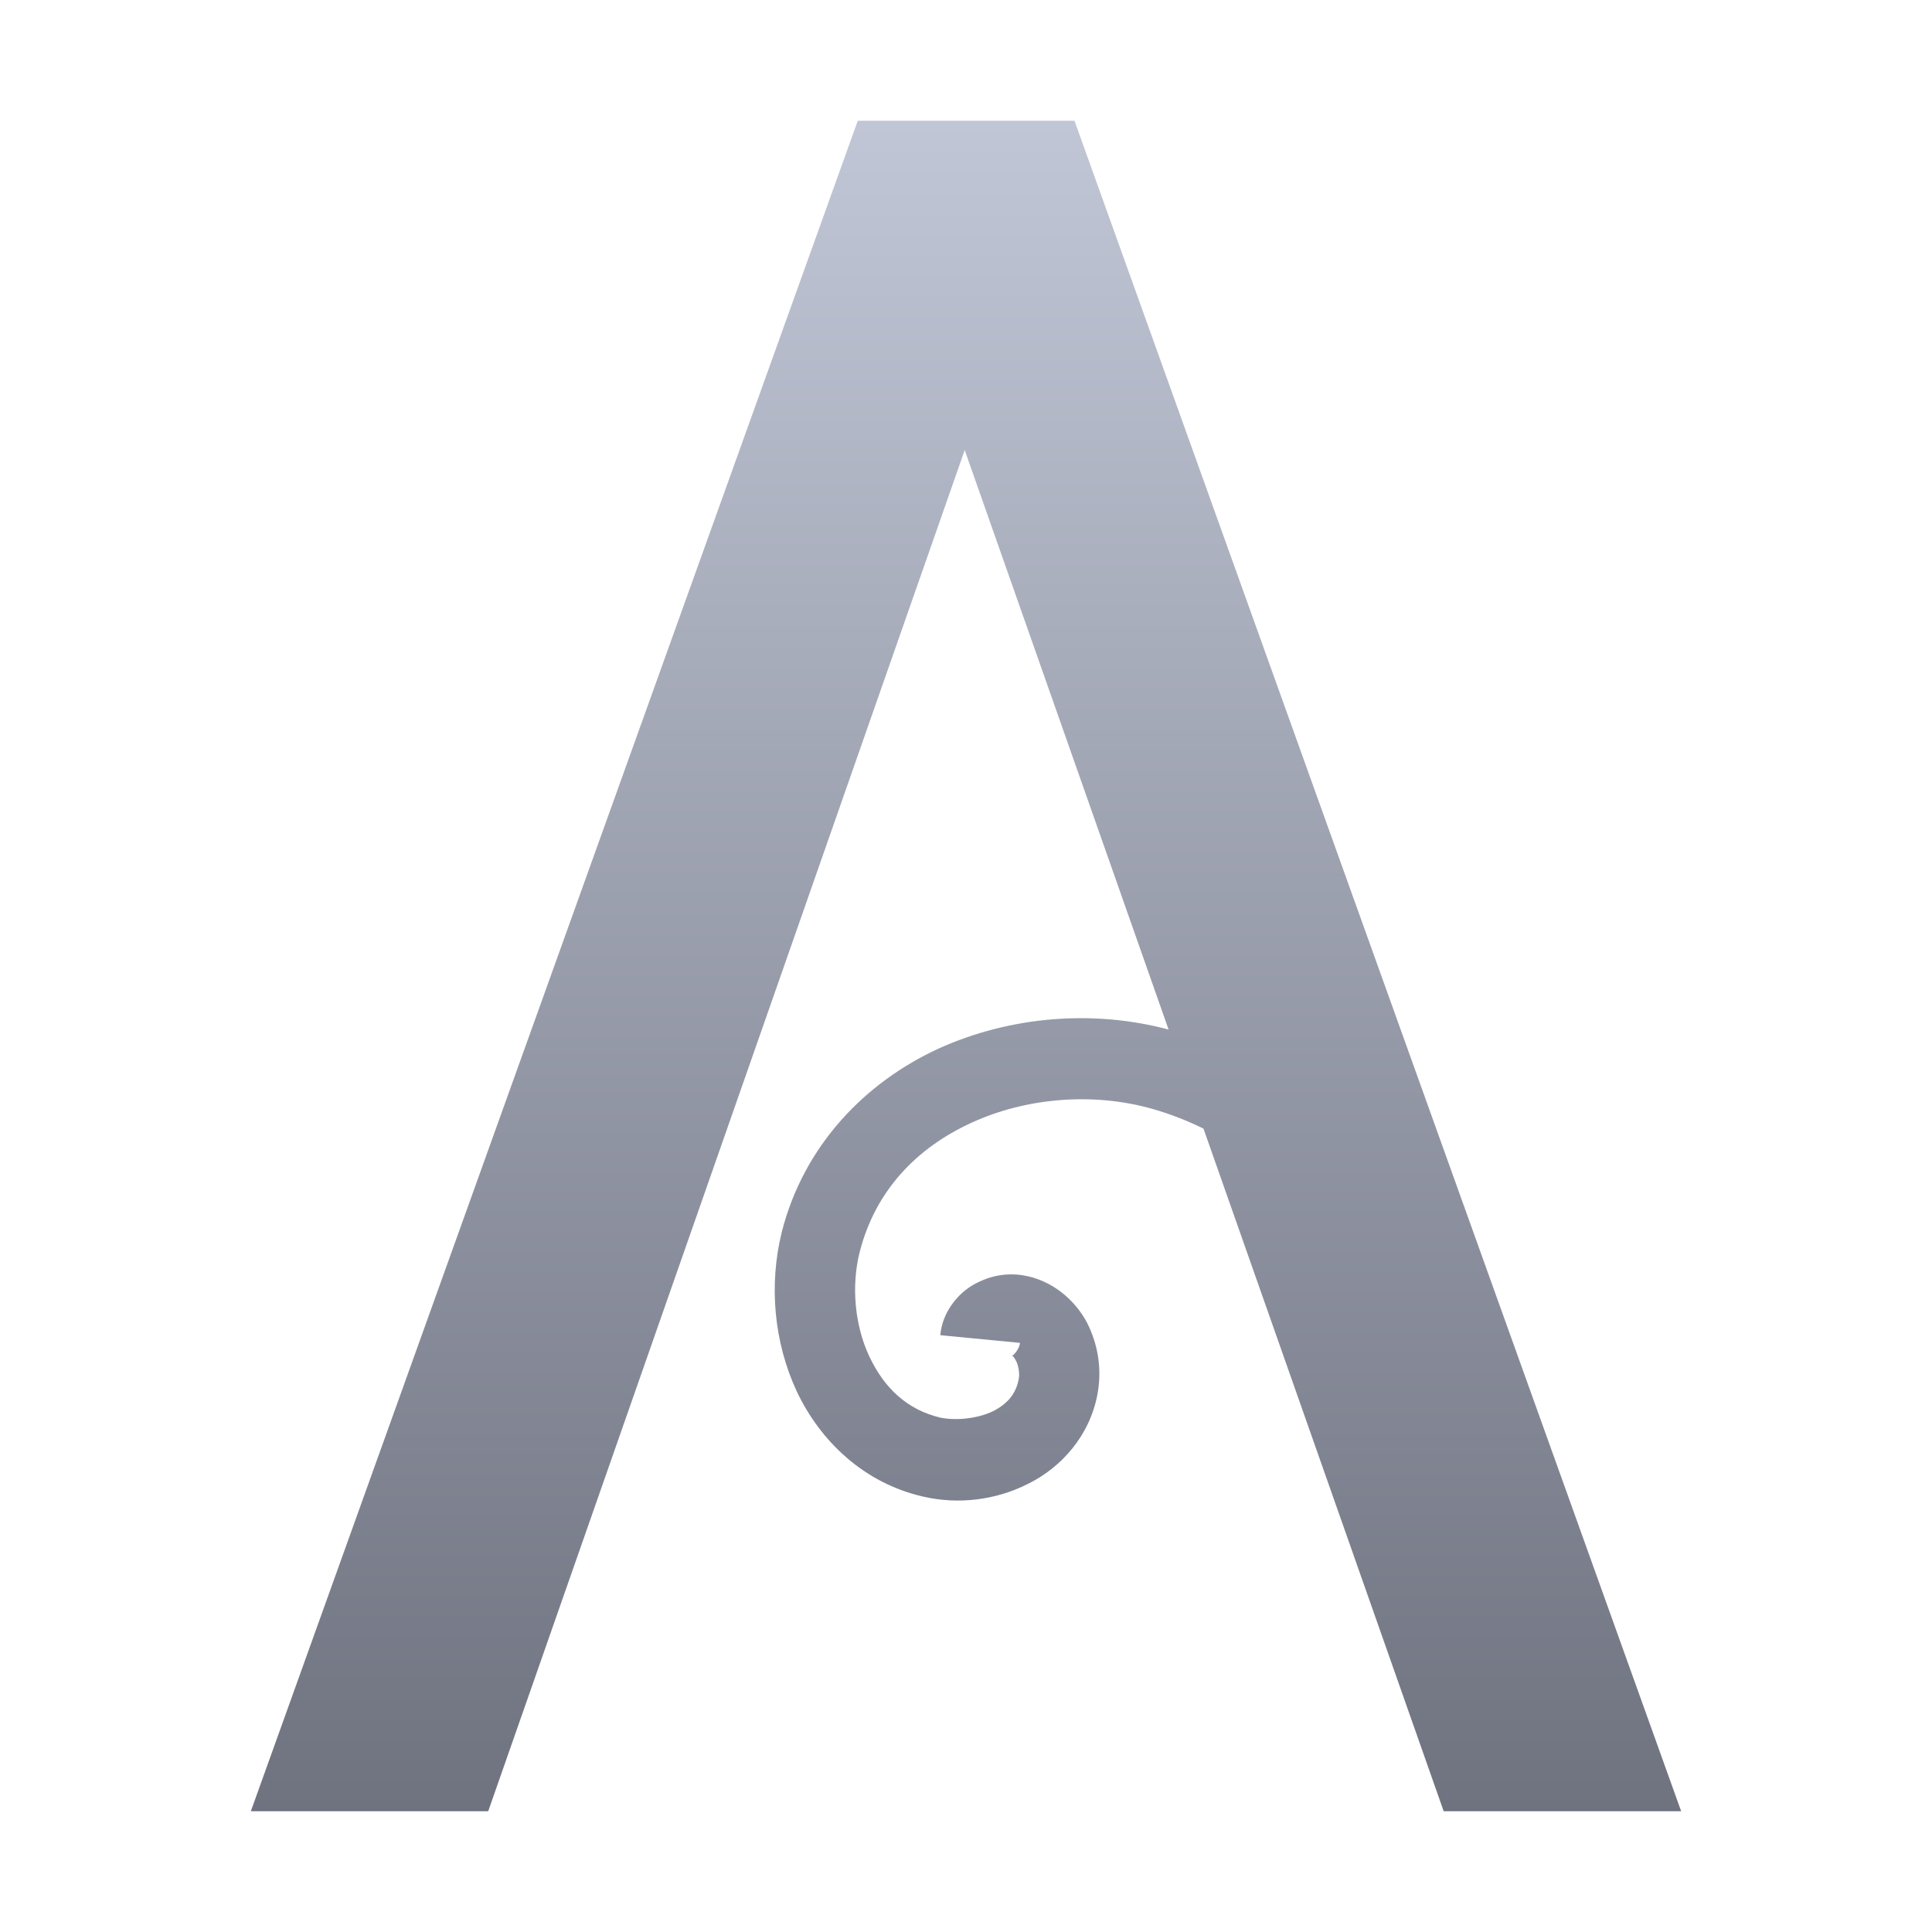 <svg xmlns="http://www.w3.org/2000/svg" xmlns:xlink="http://www.w3.org/1999/xlink" width="64" height="64" viewBox="0 0 64 64" version="1.1"><defs><linearGradient id="linear0" gradientUnits="userSpaceOnUse" x1="0" y1="0" x2="0" y2="1" gradientTransform="matrix(47.383,0,0,56,8.309,4)"><stop offset="0" style="stop-color:#c1c6d6;stop-opacity:1;"/><stop offset="1" style="stop-color:#6f7380;stop-opacity:1;"/></linearGradient></defs><g id="surface1"><path style=" stroke:none;fill-rule:nonzero;fill:url(#linear0);" d="M 39.867 37.387 L 47.824 60 L 55.691 60 L 35.594 4 L 28.414 4 L 8.309 60 L 16.172 60 L 31.957 14.91 L 38.711 34.105 C 36.195 33.434 33.449 33.668 31.086 34.738 C 28.668 35.852 26.633 37.93 25.898 40.809 C 25.465 42.562 25.633 44.457 26.395 46.094 C 27.168 47.73 28.609 49.129 30.586 49.578 C 31.742 49.844 32.984 49.699 34.059 49.152 C 35.145 48.617 36.098 47.57 36.355 46.184 C 36.504 45.383 36.387 44.566 36.012 43.82 C 35.617 43.074 34.859 42.395 33.863 42.242 C 33.301 42.16 32.766 42.266 32.246 42.559 C 31.727 42.852 31.215 43.469 31.148 44.23 L 33.789 44.484 C 33.773 44.668 33.605 44.863 33.555 44.895 C 33.496 44.93 33.535 44.91 33.48 44.902 C 33.562 44.922 33.578 44.93 33.656 45.078 C 33.738 45.23 33.785 45.508 33.746 45.684 C 33.656 46.176 33.367 46.512 32.883 46.754 C 32.387 46.988 31.703 47.066 31.168 46.965 C 30.047 46.703 29.293 45.98 28.801 44.941 C 28.312 43.91 28.195 42.594 28.477 41.48 C 28.996 39.438 30.367 38.023 32.184 37.191 C 34.004 36.355 36.23 36.18 38.176 36.734 C 38.77 36.902 39.332 37.125 39.867 37.387 Z M 39.867 37.387 "/></g></svg>
